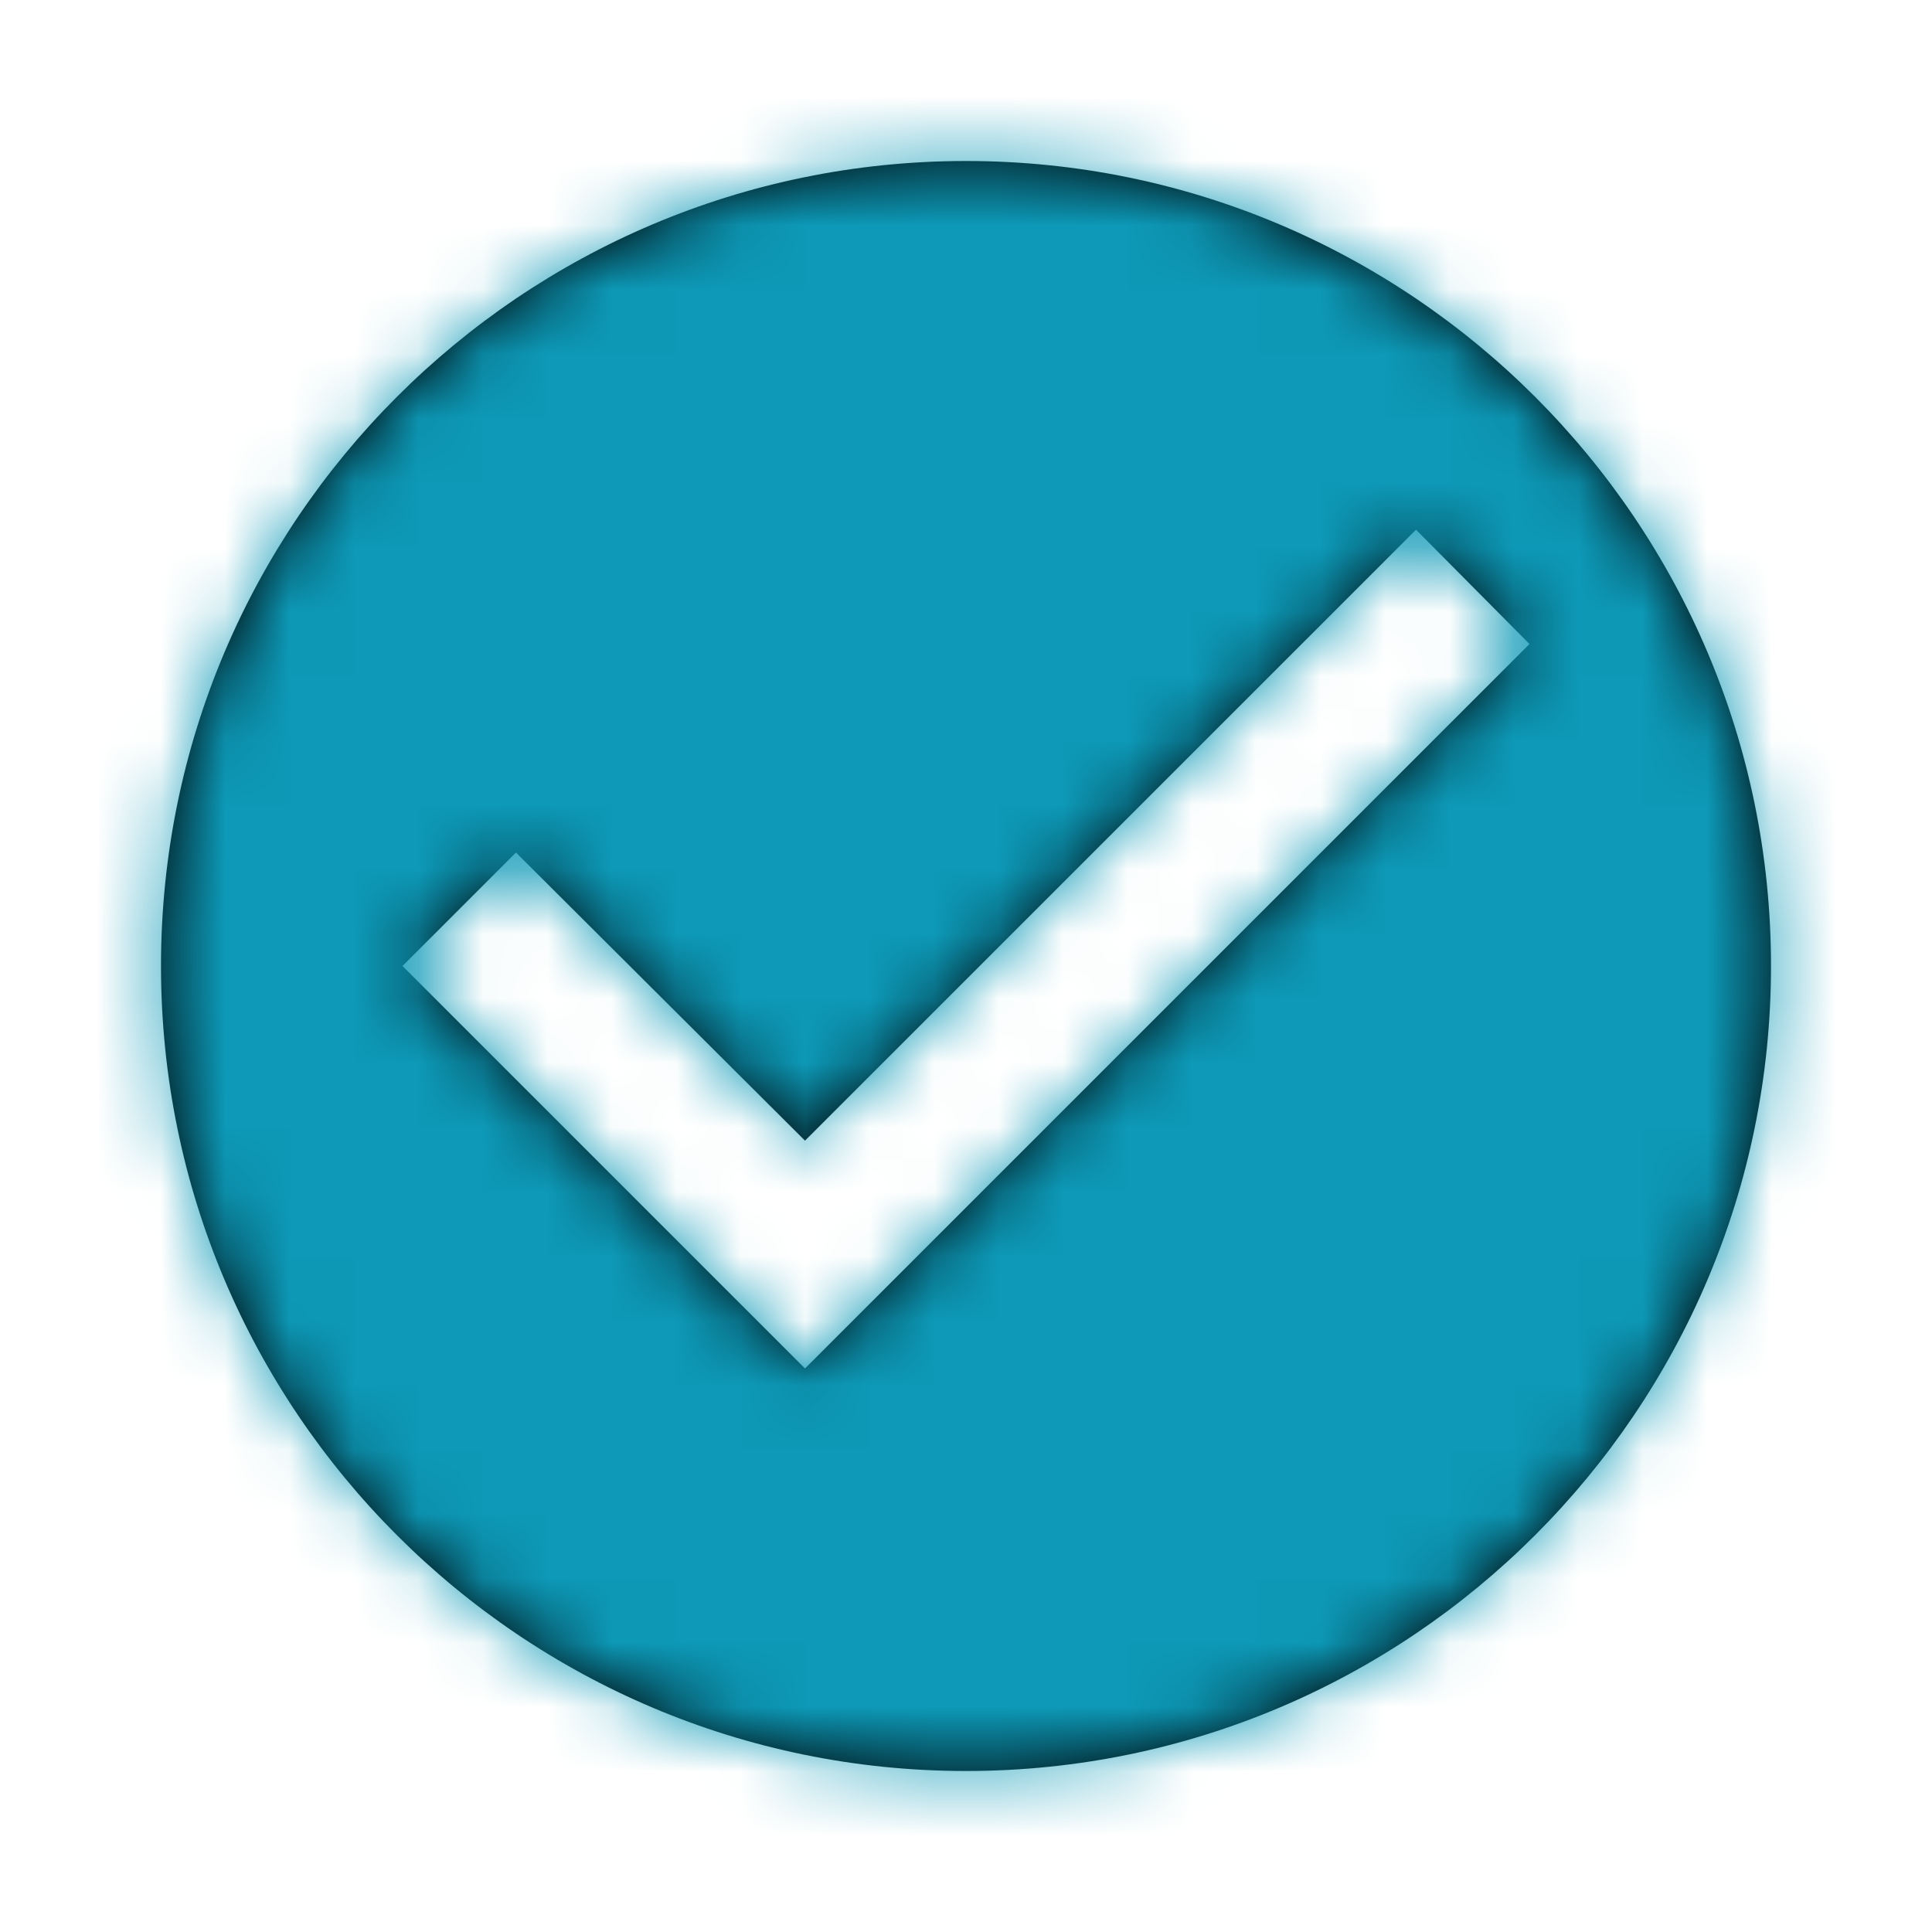 <?xml version="1.0" encoding="UTF-8"?>
<svg width="30px" height="30px" viewBox="0 0 30 30" version="1.1" xmlns="http://www.w3.org/2000/svg" xmlns:xlink="http://www.w3.org/1999/xlink">
    <!-- Generator: Sketch 42 (36781) - http://www.bohemiancoding.com/sketch -->
    <title>icon / check_circle / dark_theme</title>
    <desc>Created with Sketch.</desc>
    <defs>
        <rect id="path-1" x="130" y="274" width="240" height="308" rx="6"></rect>
        <mask id="mask-2" maskContentUnits="userSpaceOnUse" maskUnits="objectBoundingBox" x="0" y="0" width="240" height="308" fill="white">
            <use xlink:href="#path-1"></use>
        </mask>
        <path d="M15,2.5 C8.1,2.5 2.5,8.1 2.5,15 C2.5,21.9 8.1,27.5 15,27.5 C21.9,27.5 27.5,21.9 27.5,15 C27.5,8.1 21.9,2.5 15,2.5 Z M12.5,21.25 L6.25,15 L8.012,13.238 L12.5,17.712 L21.988,8.225 L23.75,10 L12.5,21.25 Z" id="path-3"></path>
    </defs>
    <g id="Customer-Flow" stroke="none" stroke-width="1" fill="none" fill-rule="evenodd">
        <g id="3.2" transform="translate(-330, -284)">
            <rect id="Rectangle-Copy-2" fill="#FFFFFF" x="0" y="0" width="940" height="1024"></rect>
            <use id="Rectangle-3" stroke="#0D99B7" mask="url(#mask-2)" stroke-width="4" fill="#FFFFFF" xlink:href="#path-1"></use>
            <g id="control-/-check_circle-/-checked" transform="translate(330, 284)">
                <g id="ic_check_circle_black_24px">
                    <g id="Group">
                        <polygon id="Shape" points="0 0 30 0 30 30 0 30"></polygon>
                        <mask id="mask-4" fill="white">
                            <use xlink:href="#path-3"></use>
                        </mask>
                        <use id="Shape" fill="#000000" xlink:href="#path-3"></use>
                        <g id="color-/-bondi-#0D99B7" mask="url(#mask-4)" fill="#0D99B7">
                            <rect id="Rectangle-Copy-5" x="0" y="0" width="30" height="30"></rect>
                        </g>
                    </g>
                </g>
            </g>
        </g>
    </g>
</svg>